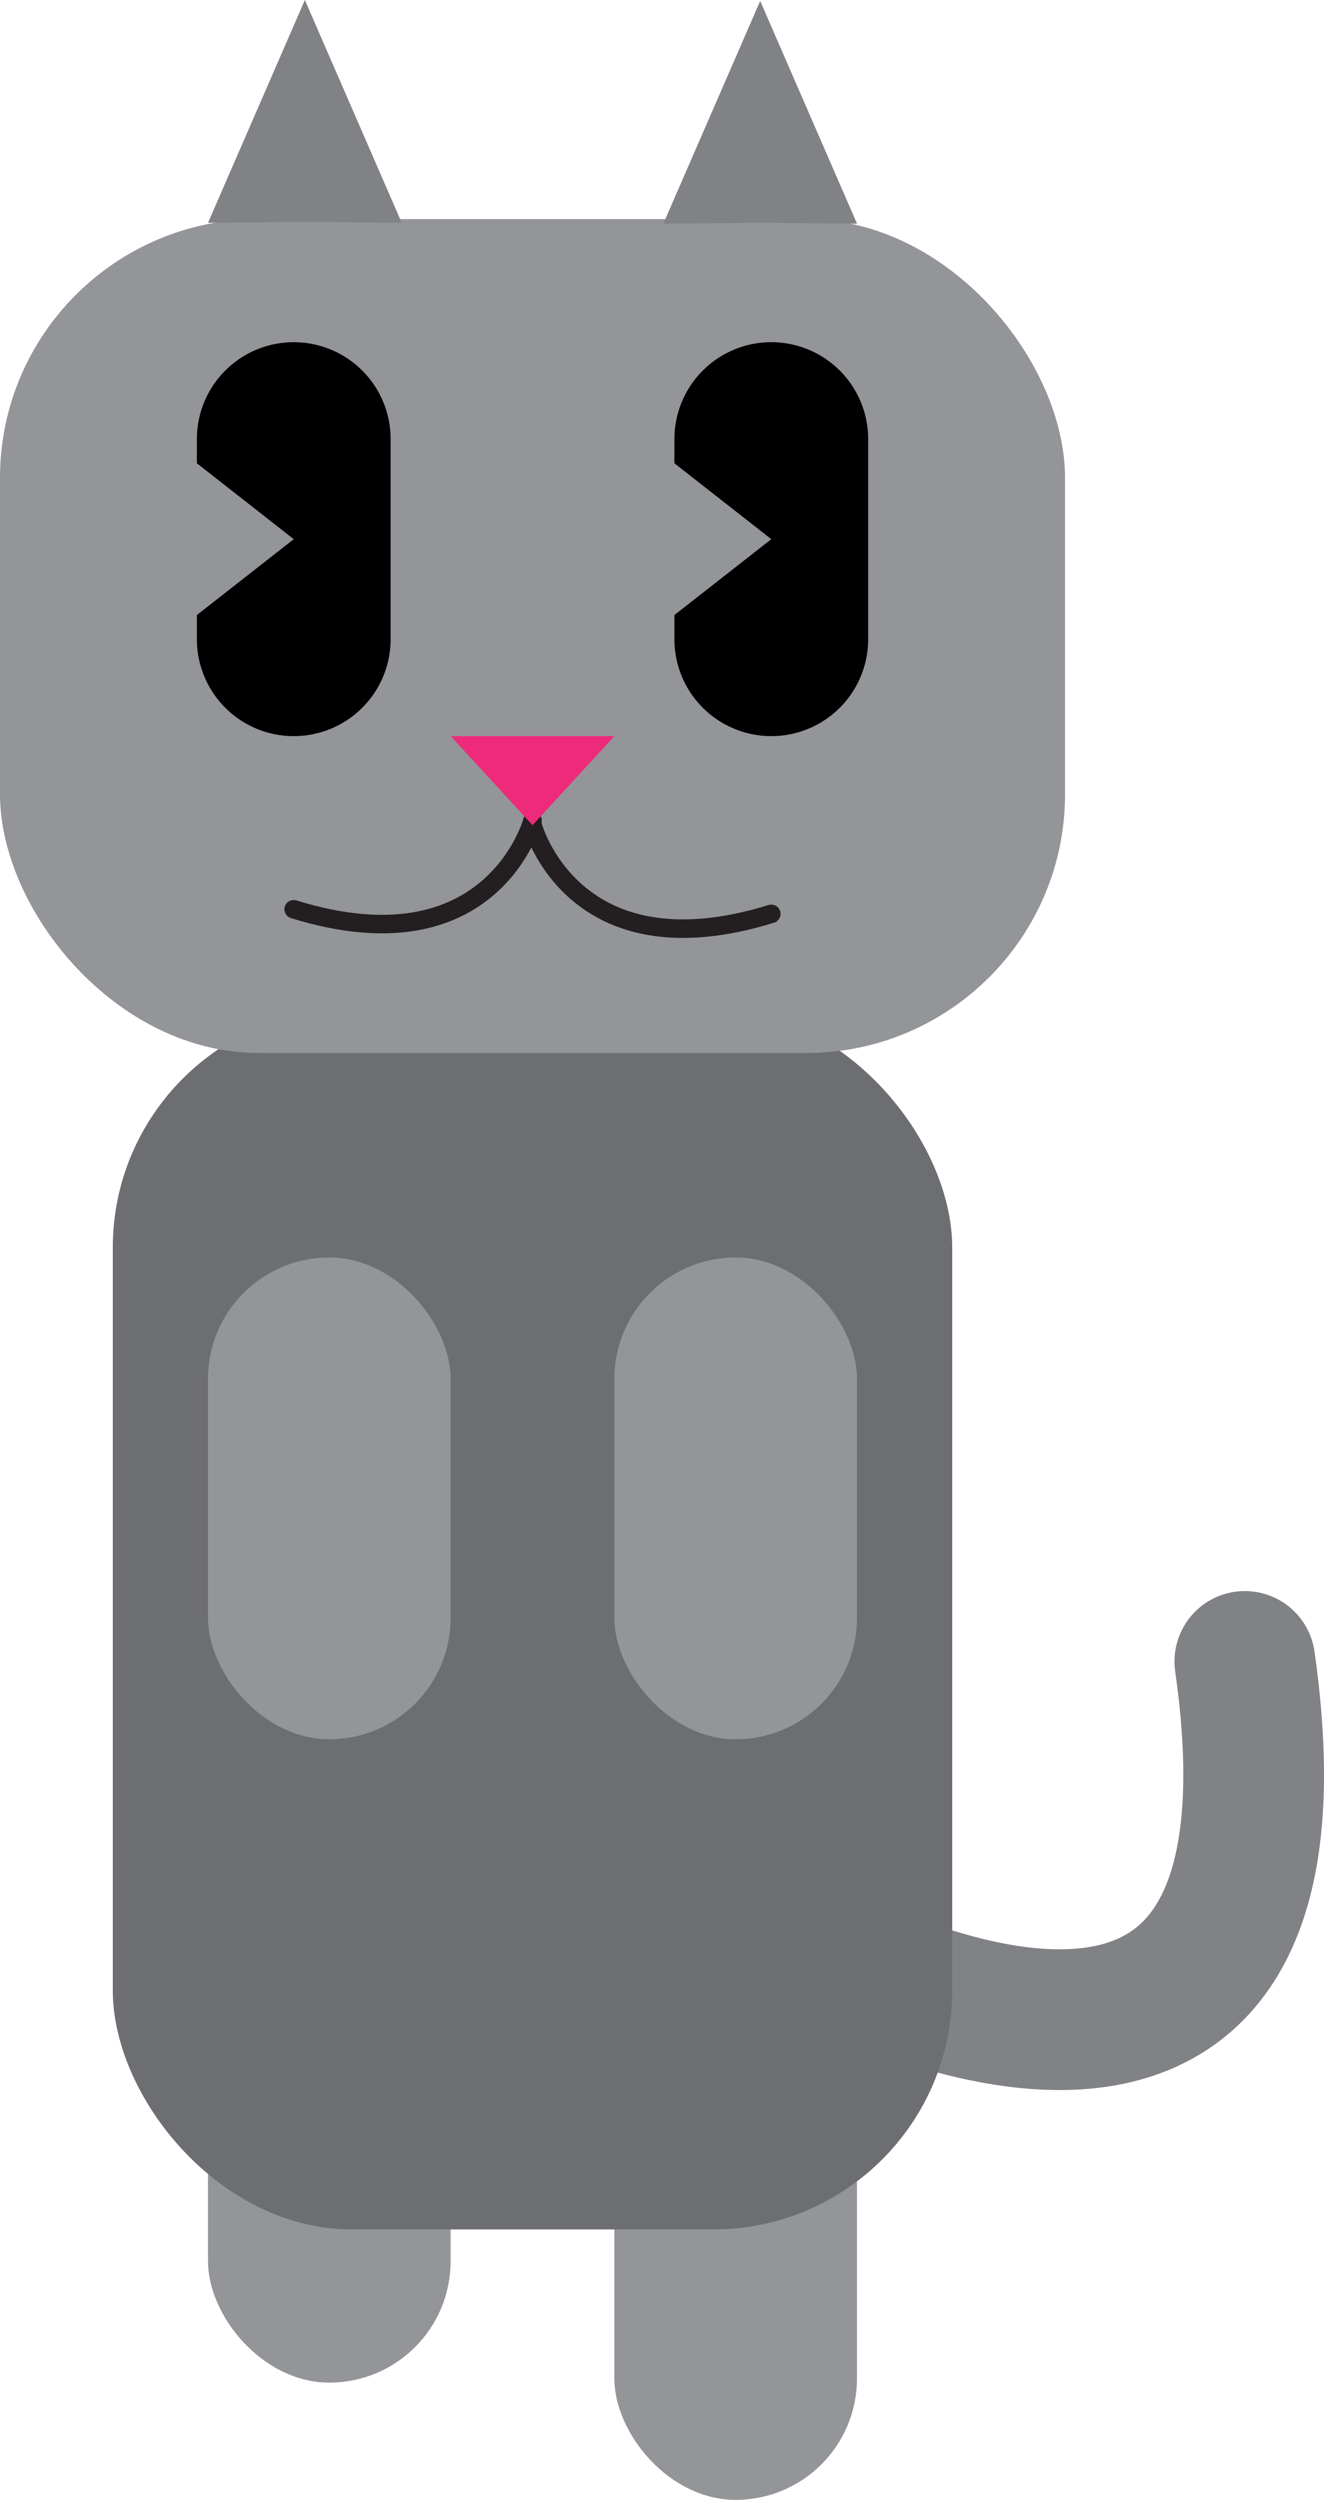 <svg id="Layer_1" data-name="Layer 1" xmlns="http://www.w3.org/2000/svg" viewBox="0 0 357.55 675.01"><defs><style>.cls-1{fill:#939598;}.cls-2,.cls-5{fill:none;stroke-linecap:round;stroke-miterlimit:10;}.cls-2{stroke:#808285;stroke-width:38px;}.cls-3{fill:#6d6e71;}.cls-4{fill:#808285;}.cls-5{stroke:#231f20;stroke-width:5px;}.cls-6{fill:#ee2a7b;}</style></defs><rect class="cls-1" x="56.17" y="513.27" width="65.52" height="130.09" rx="32.76"/><rect class="cls-1" x="165.91" y="544.93" width="65.52" height="130.09" rx="32.76"/><path class="cls-2" d="M576.64,589.27s137.75,76.41,115.72-77.81" transform="translate(-356.19 -62.84)"/><rect class="cls-3" x="30.46" y="272.34" width="226.69" height="329.66" rx="64.54"/><rect class="cls-1" y="59.16" width="287.62" height="225.17" rx="69.87"/><path d="M564.48,155.24h0a26.16,26.16,0,0,0-26.16,26.16v6.54l26.16,20.49-26.16,20.48v6.54a26.16,26.16,0,0,0,26.16,26.16h0a26.16,26.16,0,0,0,26.16-26.16v-54A26.16,26.16,0,0,0,564.48,155.24Z" transform="translate(-356.19 -62.84)"/><path d="M435.52,155.24h0a26.16,26.16,0,0,0-26.16,26.16v6.54l26.16,20.49-26.16,20.48v6.54a26.16,26.16,0,0,0,26.16,26.16h0a26.16,26.16,0,0,0,26.16-26.16v-54A26.16,26.16,0,0,0,435.52,155.24Z" transform="translate(-356.19 -62.84)"/><polygon class="cls-4" points="205.29 0.25 179.13 60.41 205.29 60.16 231.45 60.41 205.29 0.25"/><polygon class="cls-4" points="82.33 0 56.17 60.16 82.33 59.92 108.49 60.16 82.33 0"/><path class="cls-5" d="M500,285.66s10.76,40.57,64.48,23.94" transform="translate(-356.19 -62.84)"/><path class="cls-5" d="M500,284.42S489.22,325,435.5,308.36" transform="translate(-356.19 -62.84)"/><polygon class="cls-6" points="143.81 198.77 121.71 198.77 143.81 222.82 165.91 198.77 143.81 198.77"/><rect class="cls-1" x="165.91" y="339.55" width="65.52" height="130.09" rx="32.76"/><rect class="cls-1" x="56.17" y="339.55" width="65.52" height="130.09" rx="32.76"/></svg>
